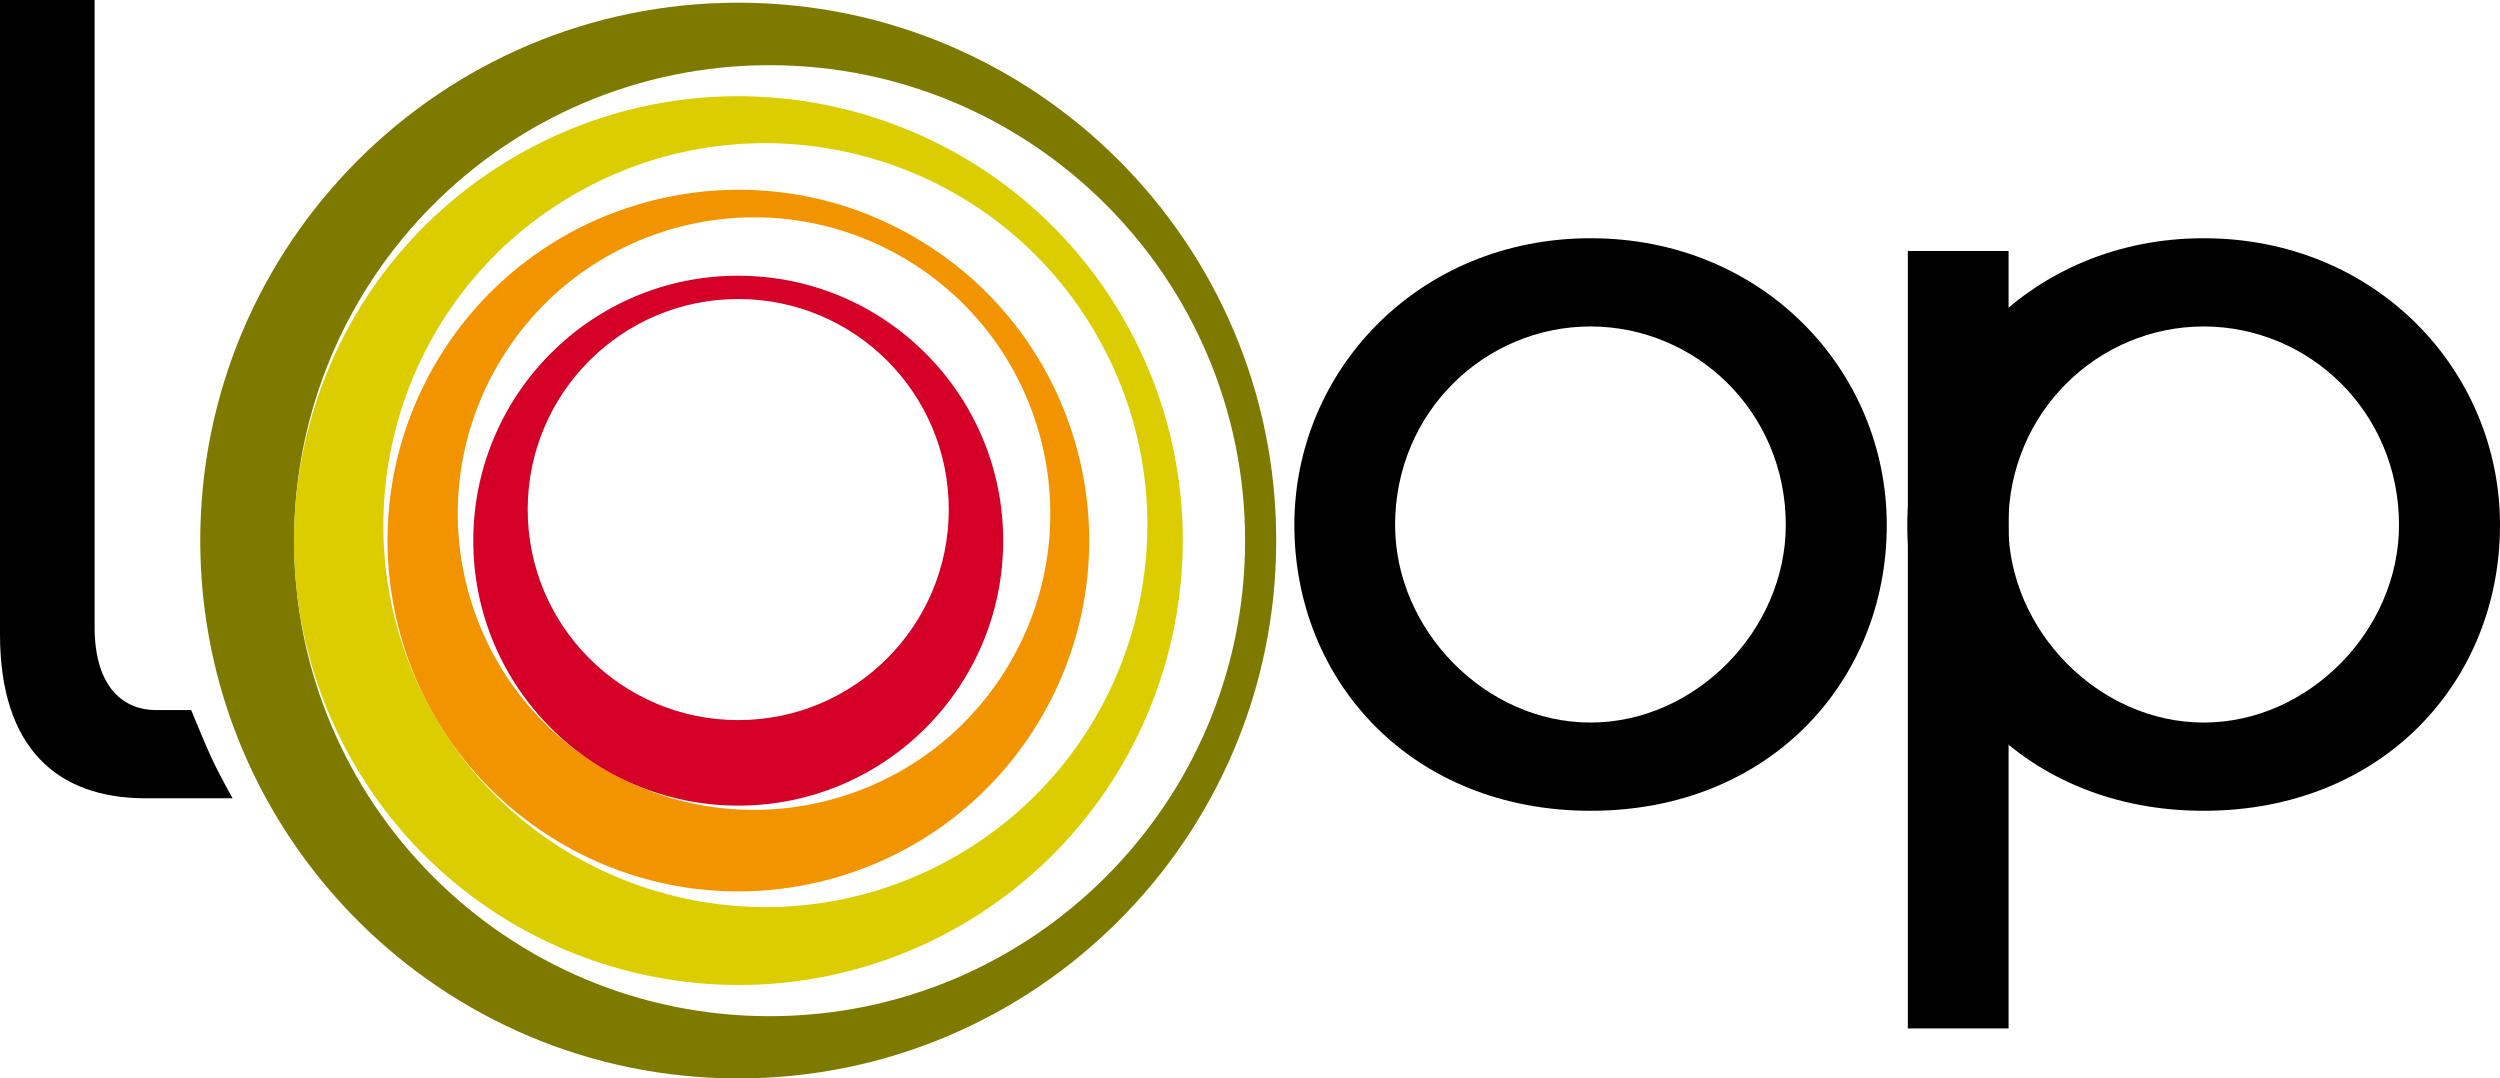 <svg xmlns="http://www.w3.org/2000/svg" version="1.1" id="Capa_1" x="0" y="0" viewBox="0 0 102 44" enable-background="new 0 0 102 44" xml:space="preserve"><path d="M3.86 0v25.58c0 2.53 1.24 3.39 2.49 3.39H7.8c0 0 0.58 1.42 0.82 1.93 0.29 0.64 0.87 1.67 0.87 1.67H5.91C2.36 32.56 0 30.55 0 25.88V0H3.86z"/><path d="M56.92 21.42c0 4.29 3.69 8.06 7.97 8.06 4.29 0 7.97-3.77 7.97-8.06 0-4.63-3.68-8.1-7.97-8.1C60.61 13.32 56.92 16.79 56.92 21.42M64.9 9.72c7.03 0 12.08 5.4 12.08 11.7 0 6.39-4.8 11.66-12.08 11.66 -7.29 0-12.09-5.27-12.09-11.66C52.81 15.12 57.87 9.72 64.9 9.72"/><path d="M81.94 21.42c0 4.29 3.68 8.06 7.97 8.06 4.29 0 7.97-3.77 7.97-8.06 0-4.63-3.68-8.1-7.97-8.1C85.63 13.32 81.94 16.79 81.94 21.42M89.91 9.72c7.03 0 12.09 5.4 12.09 11.7 0 6.39-4.8 11.66-12.09 11.66 -7.28 0-12.09-5.27-12.09-11.66C77.83 15.12 82.89 9.72 89.91 9.72"/><rect x="77.84" y="10.24" width="4.11" height="31.72"/><path fill="#7E7A00" d="M30.12 0.11c-12.12 0-21.95 9.83-21.95 21.95C8.18 34.18 18.01 44 30.12 44c12.12 0 21.95-9.83 21.95-21.95C52.07 9.94 42.25 0.11 30.12 0.11zM31.4 41.46c-10.72 0-19.4-8.69-19.4-19.4 0-10.71 8.69-19.4 19.4-19.4 10.71 0 19.4 8.69 19.4 19.4C50.8 32.77 42.11 41.46 31.4 41.46z"/><path fill="#DCCD00" d="M21.06 6.36c-8.67 5.01-11.64 16.09-6.64 24.76 5.01 8.67 16.09 11.64 24.77 6.64 8.67-5.01 11.64-16.09 6.64-24.77C40.82 4.32 29.73 1.35 21.06 6.36zM39.02 34.92c-7.45 4.3-16.99 1.75-21.29-5.7 -4.3-7.45-1.75-16.99 5.7-21.29 7.45-4.3 16.99-1.75 21.29 5.7C49.03 21.08 46.47 30.62 39.02 34.92z"/><path fill="#F29400" d="M17.73 14.9c-3.95 6.85-1.61 15.6 5.24 19.55 6.85 3.95 15.6 1.61 19.55-5.24 3.95-6.85 1.61-15.6-5.24-19.55C30.44 5.71 21.68 8.06 17.73 14.9zM41.23 27c-3.34 5.78-10.73 7.76-16.51 4.42 -5.78-3.34-7.76-10.73-4.42-16.51 3.34-5.78 10.73-7.76 16.51-4.42C42.59 13.83 44.57 21.22 41.23 27z"/><path fill="#D40028" d="M19.31 22.06c0 5.97 4.84 10.81 10.81 10.81 5.97 0 10.81-4.84 10.81-10.81 0-5.97-4.84-10.81-10.81-10.81C24.15 11.24 19.31 16.09 19.31 22.06zM38.71 20.79c0 4.74-3.84 8.59-8.59 8.59 -4.74 0-8.59-3.84-8.59-8.59 0-4.74 3.84-8.59 8.59-8.59C34.87 12.2 38.71 16.04 38.71 20.79z"/></svg>